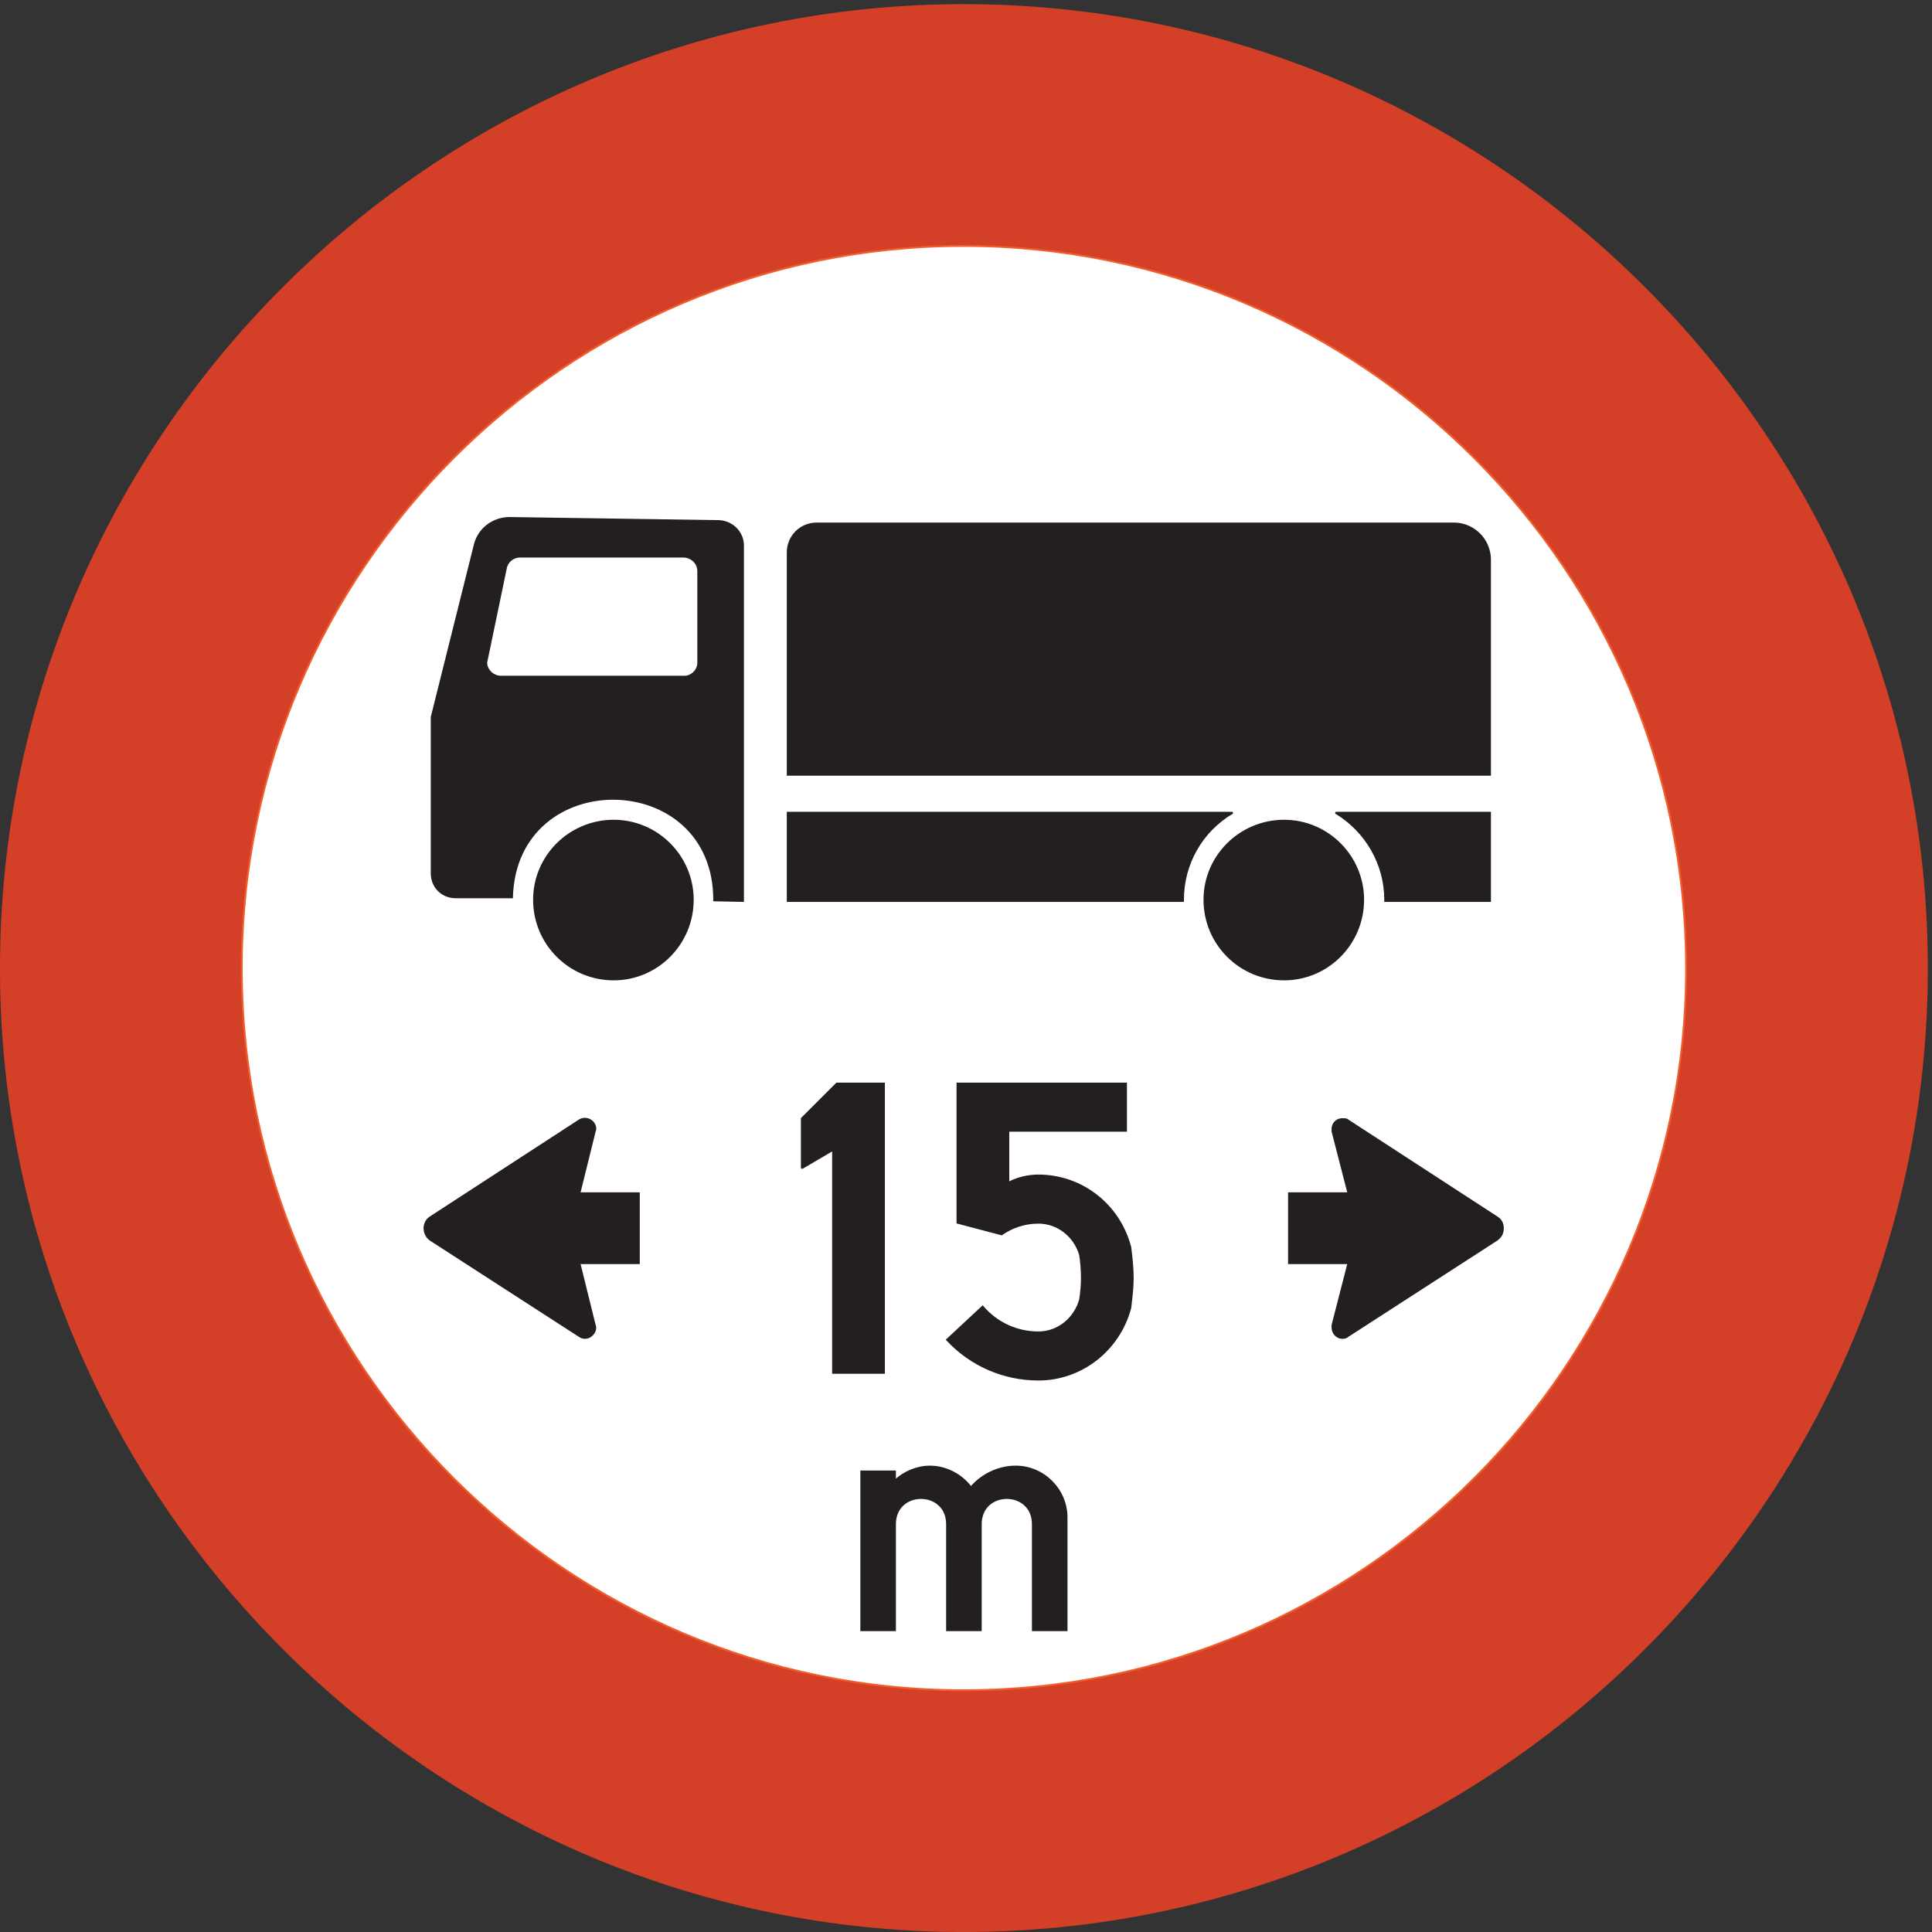 <?xml version="1.0" encoding="UTF-8" standalone="no"?>
<!DOCTYPE svg PUBLIC "-//W3C//DTD SVG 1.1//EN" "http://www.w3.org/Graphics/SVG/1.1/DTD/svg11.dtd">
<svg width="100%" height="100%" viewBox="0 0 227 227" version="1.1" xmlns="http://www.w3.org/2000/svg" xmlns:xlink="http://www.w3.org/1999/xlink" xml:space="preserve" xmlns:serif="http://www.serif.com/" style="fill-rule:evenodd;clip-rule:evenodd;stroke-miterlimit:2;">
    <rect x="0" y="0" width="227" height="227" fill="#333333" stroke="none"/>
    <g>
        <path d="M226.403,113.781C226.403,51.429 175.571,0.597 113.219,0.597C50.939,0.597 0.107,51.429 0.107,113.781C0.107,176.06 50.939,226.892 113.219,226.892C175.571,226.892 226.403,176.06 226.403,113.781Z" style="fill:rgb(211,63,39);fill-rule:nonzero;"/>
        <path d="M226.403,113.781C226.403,51.429 175.571,0.597 113.219,0.597C50.939,0.597 0.107,51.429 0.107,113.781C0.107,176.06 50.939,226.892 113.219,226.892C175.571,226.892 226.403,176.06 226.403,113.781Z" style="fill:none;stroke:rgb(211,63,39);stroke-width:0.22px;"/>
        <path d="M198.107,113.781C198.107,67.053 160.019,28.892 113.219,28.892C66.491,28.892 28.403,67.053 28.403,113.781C28.403,160.436 66.491,198.596 113.219,198.596C160.019,198.596 198.107,160.436 198.107,113.781Z" style="fill:white;fill-rule:nonzero;"/>
        <path d="M198.107,113.781C198.107,67.053 160.019,28.892 113.219,28.892C66.491,28.892 28.403,67.053 28.403,113.781C28.403,160.436 66.491,198.596 113.219,198.596C160.019,198.596 198.107,160.436 198.107,113.781Z" style="fill:none;stroke:rgb(241,93,42);stroke-width:0.22px;"/>
        <path d="M121.355,179.084L121.355,191.54L125.315,191.54L125.315,178.292C125.315,175.052 122.651,172.316 119.339,172.316C117.323,172.316 115.379,173.252 114.083,174.764C112.932,173.252 111.131,172.316 109.259,172.316C107.747,172.316 106.235,172.964 105.155,173.972L105.155,172.892L101.195,172.892L101.195,191.54L105.155,191.54L105.155,179.084C105.155,174.98 111.275,174.98 111.275,179.084L111.275,191.54L115.235,191.54L115.235,179.084C115.235,174.98 121.355,174.98 121.355,179.084Z" style="fill:rgb(35,31,32);fill-rule:nonzero;"/>
        <path d="M121.355,179.084L121.355,191.54L125.315,191.54L125.315,178.292C125.315,175.052 122.651,172.316 119.339,172.316C117.323,172.316 115.379,173.252 114.083,174.764C112.932,173.252 111.131,172.316 109.259,172.316C107.747,172.316 106.235,172.964 105.155,173.972L105.155,172.892L101.195,172.892L101.195,191.54L105.155,191.54L105.155,179.084C105.155,174.98 111.275,174.98 111.275,179.084L111.275,191.54L115.235,191.54L115.235,179.084C115.235,174.98 121.355,174.98 121.355,179.084Z" style="fill:none;stroke:rgb(35,31,32);stroke-width:0.22px;"/>
        <path d="M50.723,102.62C50.723,104.204 51.947,105.428 53.531,105.428L60.155,105.428C60.587,89.805 83.915,90.093 83.915,105.717L83.915,105.788L87.299,105.86L87.299,64.101C87.299,62.517 86.003,61.293 84.491,61.221L59.939,60.861L59.867,60.861C57.923,60.861 56.195,62.157 55.763,64.101L50.723,84.261L50.723,102.62Z" style="fill:rgb(35,31,32);fill-rule:nonzero;"/>
        <path d="M50.723,102.62C50.723,104.204 51.947,105.428 53.531,105.428L60.155,105.428C60.587,89.805 83.915,90.093 83.915,105.717L83.915,105.788L87.299,105.86L87.299,64.101C87.299,62.517 86.003,61.293 84.491,61.221L59.939,60.861L59.867,60.861C57.923,60.861 56.195,62.157 55.763,64.101L50.723,84.261L50.723,102.62Z" style="fill:none;stroke:rgb(35,31,32);stroke-width:0.22px;"/>
        <path d="M81.395,105.717C81.395,100.603 77.219,96.429 72.107,96.429C66.923,96.429 62.747,100.603 62.747,105.717C62.747,110.9 66.923,115.076 72.107,115.076C77.219,115.076 81.395,110.9 81.395,105.717Z" style="fill:rgb(35,31,32);fill-rule:nonzero;"/>
        <path d="M81.395,105.717C81.395,100.603 77.219,96.429 72.107,96.429C66.923,96.429 62.747,100.603 62.747,105.717C62.747,110.9 66.923,115.076 72.107,115.076C77.219,115.076 81.395,110.9 81.395,105.717Z" style="fill:none;stroke:rgb(35,31,32);stroke-width:0.22px;"/>
        <path d="M68.075,156.98L50.579,145.677C49.643,145.028 49.643,143.588 50.579,143.012L68.075,131.636C68.867,131.133 69.947,131.708 69.947,132.644C69.947,132.788 69.875,132.86 69.875,132.932L68.075,140.204L75.059,140.204L75.059,148.412L68.075,148.412L69.875,155.684C69.875,155.757 69.947,155.9 69.947,155.972C69.947,156.62 69.371,157.197 68.723,157.197C68.507,157.197 68.291,157.124 68.075,156.98Z" style="fill:rgb(35,31,32);fill-rule:nonzero;"/>
        <path d="M68.075,156.98L50.579,145.677C49.643,145.028 49.643,143.588 50.579,143.012L68.075,131.636C68.867,131.133 69.947,131.708 69.947,132.644C69.947,132.788 69.875,132.86 69.875,132.932L68.075,140.204L75.059,140.204L75.059,148.412L68.075,148.412L69.875,155.684C69.875,155.757 69.947,155.9 69.947,155.972C69.947,156.62 69.371,157.197 68.723,157.197C68.507,157.197 68.291,157.124 68.075,156.98Z" style="fill:none;stroke:rgb(35,31,32);stroke-width:0.22px;"/>
        <path d="M59.435,66.765C59.579,65.973 60.299,65.397 61.091,65.397L80.387,65.397C81.323,65.469 82.043,66.189 82.043,67.125L82.043,77.853C82.043,78.717 81.323,79.508 80.387,79.508L58.859,79.508C57.923,79.508 57.131,78.717 57.131,77.853C57.131,77.709 57.203,77.565 57.203,77.493L59.435,66.765Z" style="fill:white;fill-rule:nonzero;"/>
        <path d="M59.435,66.765C59.579,65.973 60.299,65.397 61.091,65.397L80.387,65.397C81.323,65.469 82.043,66.189 82.043,67.125L82.043,77.853C82.043,78.717 81.323,79.508 80.387,79.508L58.859,79.508C57.923,79.508 57.131,78.717 57.131,77.853C57.131,77.709 57.203,77.565 57.203,77.493L59.435,66.765Z" style="fill:none;stroke:rgb(35,31,32);stroke-width:0.22px;"/>
        <path d="M160.163,105.717C160.163,100.603 155.987,96.429 150.875,96.429C145.691,96.429 141.516,100.603 141.516,105.717C141.516,110.9 145.691,115.076 150.875,115.076C155.987,115.076 160.163,110.9 160.163,105.717Z" style="fill:rgb(35,31,32);fill-rule:nonzero;"/>
        <path d="M160.163,105.717C160.163,100.603 155.987,96.429 150.875,96.429C145.691,96.429 141.516,100.603 141.516,105.717C141.516,110.9 145.691,115.076 150.875,115.076C155.987,115.076 160.163,110.9 160.163,105.717Z" style="fill:none;stroke:rgb(35,31,32);stroke-width:0.22px;"/>
        <path d="M158.363,156.98L175.859,145.677C176.363,145.316 176.579,144.885 176.579,144.308C176.579,143.804 176.363,143.301 175.859,143.012L158.363,131.636C158.219,131.493 158.004,131.493 157.715,131.493C157.067,131.493 156.563,131.996 156.563,132.644L156.563,132.932L158.435,140.204L151.451,140.204L151.451,148.412L158.435,148.412L156.563,155.684L156.563,155.972C156.563,156.62 157.067,157.197 157.715,157.197C158.004,157.197 158.219,157.124 158.363,156.98Z" style="fill:rgb(35,31,32);fill-rule:nonzero;"/>
        <path d="M158.363,156.98L175.859,145.677C176.363,145.316 176.579,144.885 176.579,144.308C176.579,143.804 176.363,143.301 175.859,143.012L158.363,131.636C158.219,131.493 158.004,131.493 157.715,131.493C157.067,131.493 156.563,131.996 156.563,132.644L156.563,132.932L158.435,140.204L151.451,140.204L151.451,148.412L158.435,148.412L156.563,155.684L156.563,155.972C156.563,156.62 157.067,157.197 157.715,157.197C158.004,157.197 158.219,157.124 158.363,156.98Z" style="fill:none;stroke:rgb(35,31,32);stroke-width:0.22px;"/>
        <path d="M126.899,147.405C127.043,148.268 127.115,149.204 127.115,150.14C127.115,151.004 127.043,151.868 126.899,152.732C126.251,154.964 124.307,156.549 122.004,156.549C119.483,156.549 117.107,155.468 115.451,153.524L111.275,157.412C114.083,160.436 117.971,162.093 122.004,162.093C127.115,162.093 131.507,158.564 132.803,153.668C132.947,152.444 133.091,151.292 133.091,150.14C133.091,148.916 132.947,147.764 132.803,146.54C131.507,141.572 127.115,138.116 122.004,138.116C120.779,138.116 119.555,138.405 118.475,138.98L118.475,132.86L132.299,132.86L132.299,127.316L112.499,127.316L112.499,143.66L117.683,145.028C118.908,144.164 120.42,143.66 122.004,143.66C124.307,143.66 126.251,145.244 126.899,147.405Z" style="fill:rgb(35,31,32);fill-rule:nonzero;"/>
        <path d="M126.899,147.405C127.043,148.268 127.115,149.204 127.115,150.14C127.115,151.004 127.043,151.868 126.899,152.732C126.251,154.964 124.307,156.549 122.004,156.549C119.483,156.549 117.107,155.468 115.451,153.524L111.275,157.412C114.083,160.436 117.971,162.093 122.004,162.093C127.115,162.093 131.507,158.564 132.803,153.668C132.947,152.444 133.091,151.292 133.091,150.14C133.091,148.916 132.947,147.764 132.803,146.54C131.507,141.572 127.115,138.116 122.004,138.116C120.779,138.116 119.555,138.405 118.475,138.98L118.475,132.86L132.299,132.86L132.299,127.316L112.499,127.316L112.499,143.66L117.683,145.028C118.908,144.164 120.42,143.66 122.004,143.66C124.307,143.66 126.251,145.244 126.899,147.405Z" style="fill:none;stroke:rgb(35,31,32);stroke-width:0.22px;"/>
        <path d="M103.859,127.316L98.315,127.316L94.211,131.42L94.211,137.252L97.883,135.093L97.883,161.301L103.859,161.301L103.859,127.316Z" style="fill:rgb(35,31,32);fill-rule:nonzero;"/>
        <path d="M103.859,127.316L98.315,127.316L94.211,131.42L94.211,137.252L97.883,135.093L97.883,161.301L103.859,161.301L103.859,127.316Z" style="fill:none;stroke:rgb(35,31,32);stroke-width:0.22px;"/>
        <path d="M95.939,61.509C94.067,61.509 92.555,63.021 92.555,64.892L92.555,91.029L175.067,91.029L175.067,65.757C175.067,63.453 173.195,61.509 170.819,61.509L95.939,61.509Z" style="fill:rgb(35,31,32);fill-rule:nonzero;"/>
        <path d="M95.939,61.509C94.067,61.509 92.555,63.021 92.555,64.892L92.555,91.029L175.067,91.029L175.067,65.757C175.067,63.453 173.195,61.509 170.819,61.509L95.939,61.509Z" style="fill:none;stroke:rgb(35,31,32);stroke-width:0.22px;"/>
        <path d="M162.755,105.86L162.755,105.717C162.755,101.54 160.523,97.652 156.923,95.493L175.067,95.493L175.067,105.86L162.755,105.86Z" style="fill:rgb(35,31,32);fill-rule:nonzero;"/>
        <path d="M162.755,105.86L162.755,105.717C162.755,101.54 160.523,97.652 156.923,95.493L175.067,95.493L175.067,105.86L162.755,105.86Z" style="fill:none;stroke:rgb(35,31,32);stroke-width:0.22px;"/>
        <path d="M92.555,105.86L92.555,95.493L144.827,95.493C141.155,97.652 138.995,101.54 138.995,105.717L138.995,105.86L92.555,105.86Z" style="fill:rgb(35,31,32);fill-rule:nonzero;"/>
        <path d="M92.555,105.86L92.555,95.493L144.827,95.493C141.155,97.652 138.995,101.54 138.995,105.717L138.995,105.86L92.555,105.86Z" style="fill:none;stroke:rgb(35,31,32);stroke-width:0.22px;"/>
    </g>
</svg>
